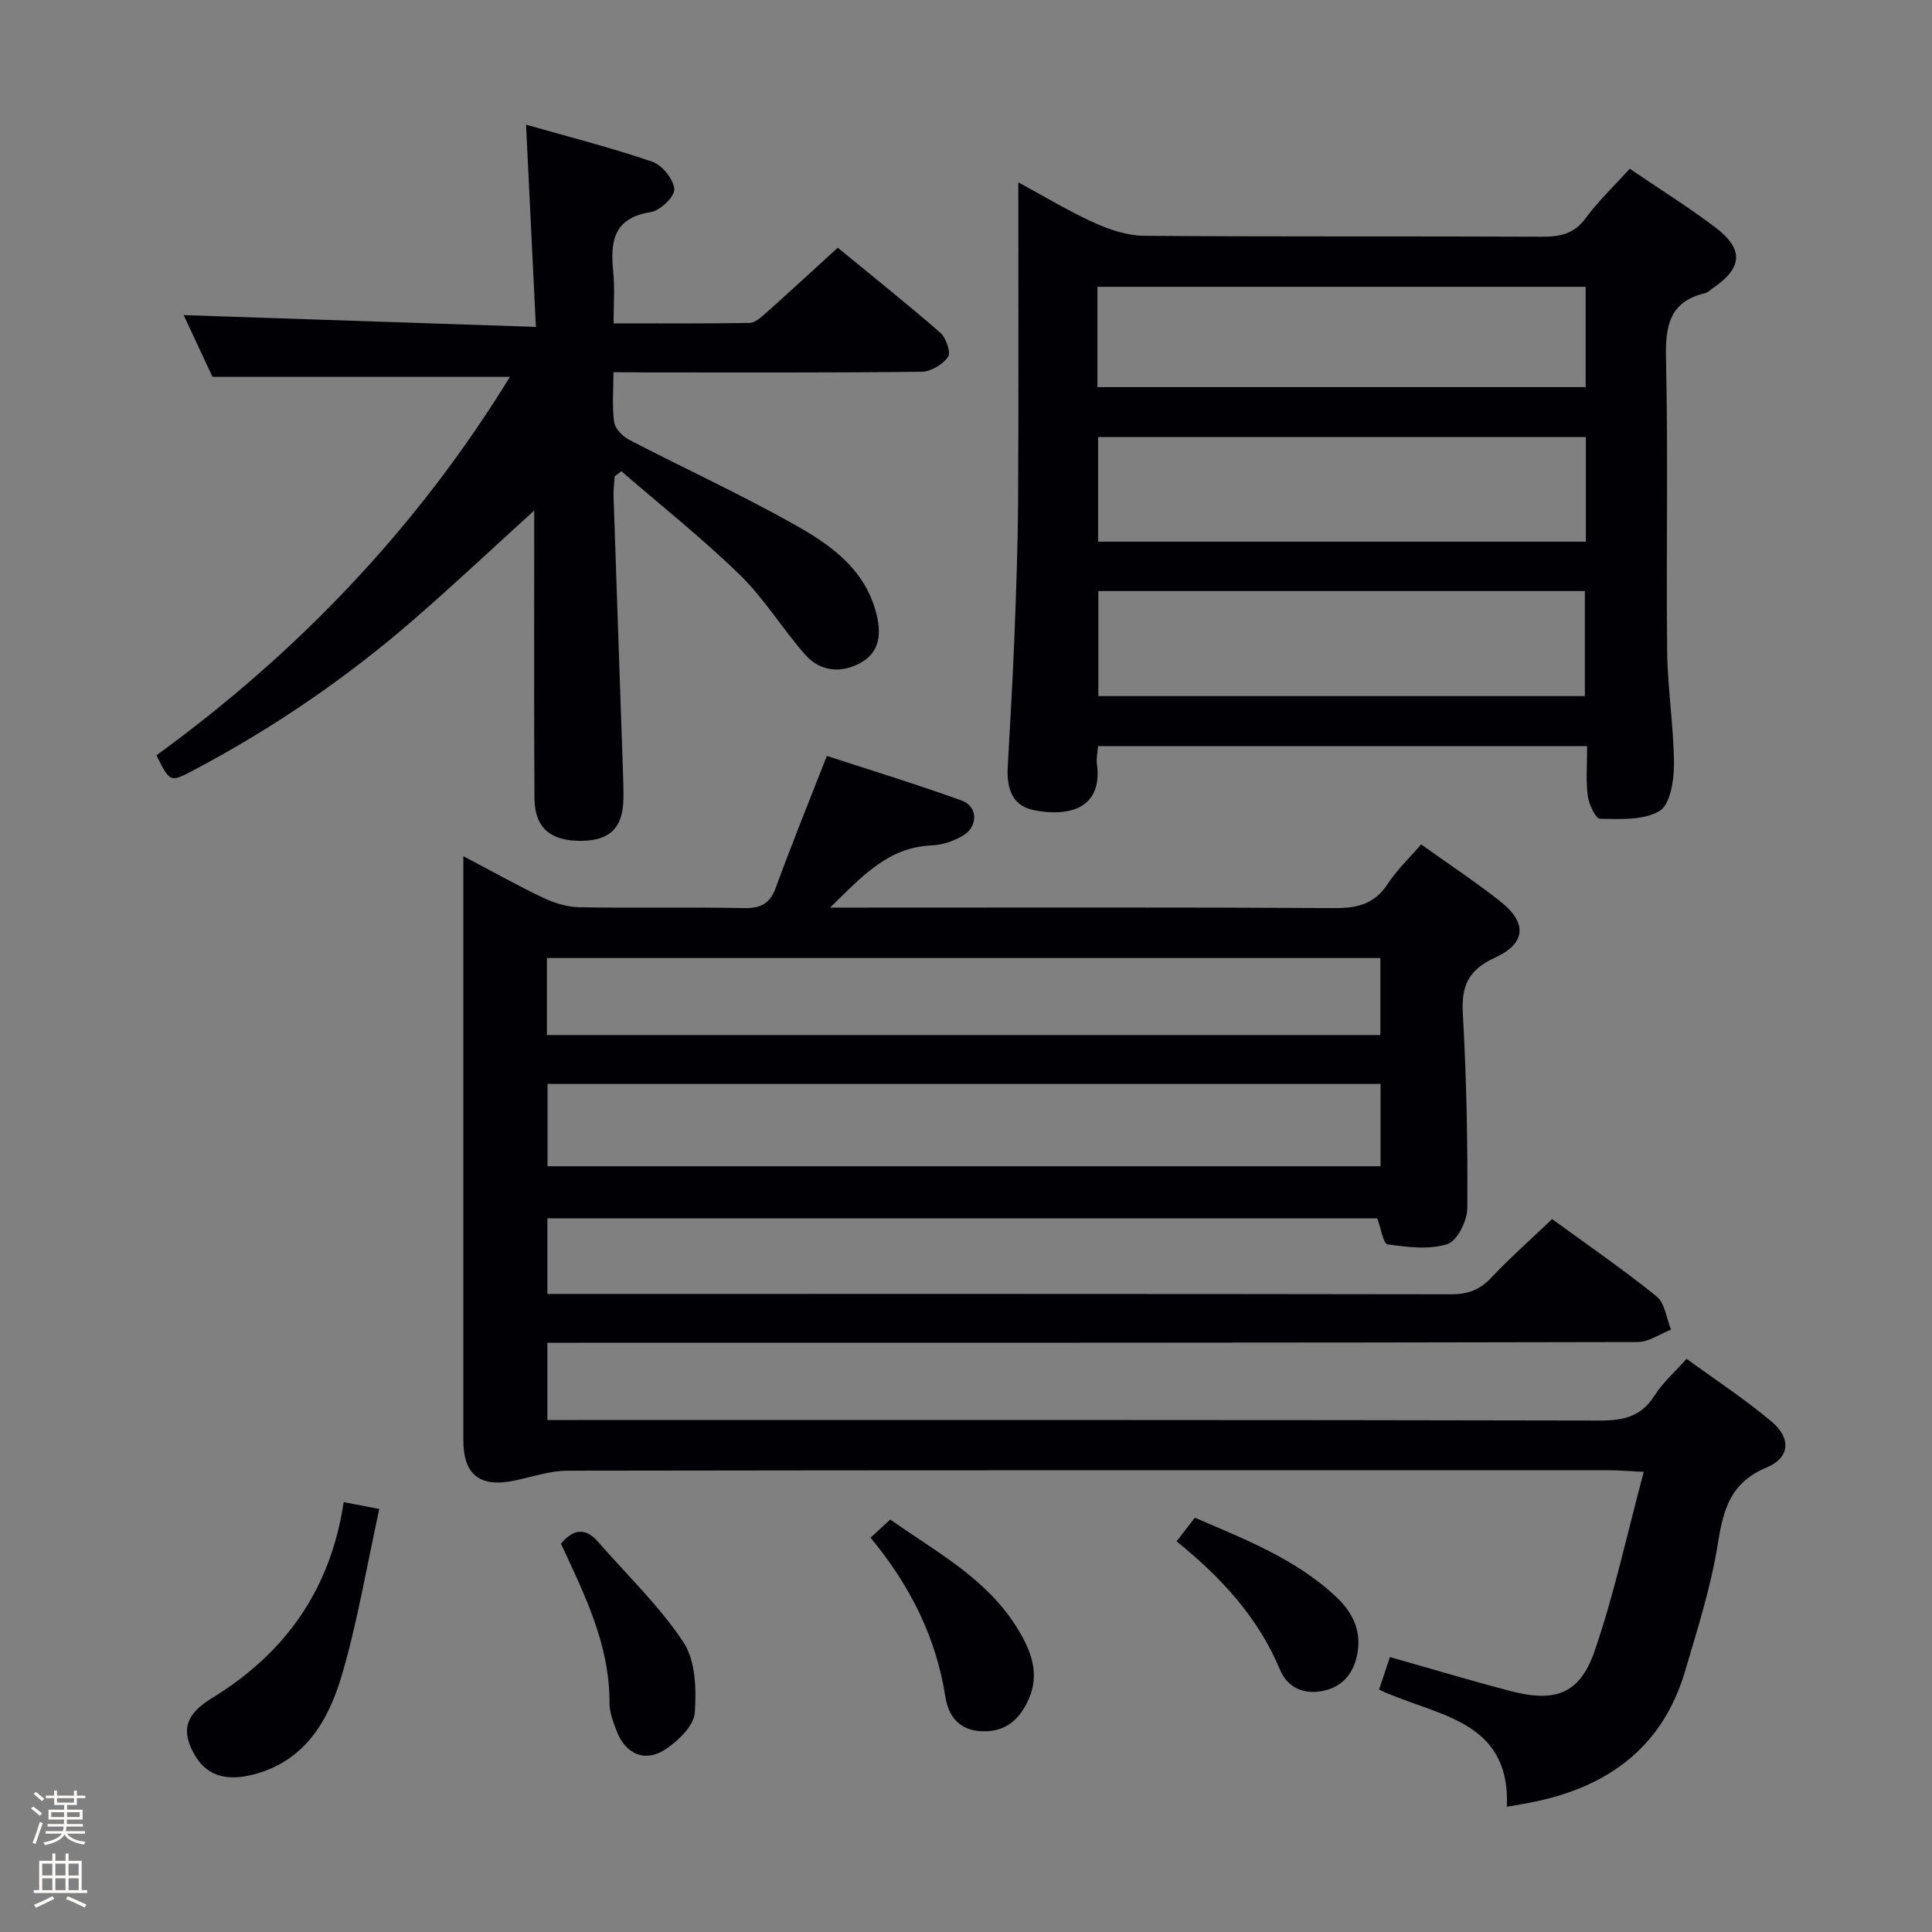 <svg enable-background="new 0 0 400 400" viewBox="0 0 400 400" xmlns="http://www.w3.org/2000/svg"><rect x="0" y="0" width="400" height="400" fill="#808080" stroke="none"/><path d="m6.44 374.46.42-.45c.65.47 1.27.95 1.85 1.44l-.45.49c-.65-.56-1.25-1.06-1.82-1.48m.93 7.33-.63-.26c.55-1.36 1.05-2.8 1.52-4.33.19.1.38.19.59.27-.46 1.29-.95 2.73-1.48 4.32m-.38-10.38.44-.42c.43.34 1.01.82 1.74 1.44l-.49.49c-.53-.51-1.09-1.01-1.69-1.51m2.5.35h1.72v-1.04h.59v1.04h3.52v-1.04h.59v1.04h1.75v.53h-1.75v1.42h-2.03v.97h3.22v2.03h-3.24c0 .35-.01.66-.03.93h3.32v.53h-3.37c-.03.27-.08.58-.15.94h3.96v.53h-3.71c.67.92 1.93 1.48 3.79 1.68-.13.24-.23.44-.29.59-2.13-.38-3.48-1.08-4.04-2.12-.43.97-1.77 1.72-4.03 2.23-.09-.19-.2-.37-.33-.55 2.1-.42 3.37-1.03 3.81-1.83h-3.36v-.53h3.58c.08-.29.13-.61.16-.94h-3.33v-.53h3.39c.02-.27.04-.58.04-.93h-3.23v-2.03h3.25v-.97h-2.07v-1.42h-1.73zm1.12 3.44v1h2.65c.01-.3.02-.44.01-.4v-.25-.35zm1.19-2h3.52v-.91h-3.52zm4.71 2h-2.63v.59c0 .15-.01.28-.01.4h2.64z" fill="#fcfbfa"/><path d="m13.56 383.74h.63v1.52h2.72v6.07h1.13v.6h-11.06v-.6h1.13v-6.07h2.73v-1.52h.63v1.52h2.1v-1.52zm-2.69 8.83.38.56c-1.24.63-2.53 1.25-3.85 1.85-.1-.21-.21-.42-.34-.63 1.36-.55 2.63-1.15 3.81-1.78m-2.13-4.27h2.1v-2.45h-2.1zm0 3.04h2.1v-2.46h-2.1zm2.72-3.04h2.1v-2.45h-2.1zm0 3.04h2.1v-2.46h-2.1zm6.07 3.6c-1.41-.71-2.7-1.3-3.86-1.78l.35-.56c1.45.62 2.75 1.19 3.88 1.72zm-1.25-9.09h-2.1v2.45h2.1zm-2.09 5.49h2.1v-2.46h-2.1z" fill="#fcfbfa"/><g fill="#010105"><path d="m311.98 374.07c.76-18.26-14.82-18.75-26.46-24.25.74-2.21 1.44-4.34 2.25-6.74 8.48 2.4 16.68 4.87 24.95 7.03 9.29 2.43 14.36.62 17.43-8.29 4.07-11.82 6.7-24.15 10.17-37.09-3.33-.16-5.08-.32-6.82-.32-71.99-.01-143.98-.04-215.97.08-3.56.01-7.13 1.2-10.67 1.98-7.4 1.64-10.93-1-10.93-8.34-.01-38.66 0-77.32 0-115.98 0-1.32 0-2.64 0-4.89 5.92 3.11 11.18 6.08 16.63 8.66 2.3 1.09 4.97 1.88 7.49 1.92 11.33.2 22.66-.05 33.99.17 3.51.07 5.38-.93 6.61-4.31 3.23-8.86 6.8-17.61 10.54-27.19 9.28 3.03 18.74 5.9 28.02 9.28 3.25 1.19 3.29 5.32.25 7.16-1.92 1.16-4.32 1.99-6.54 2.08-9.02.38-14.39 6.35-21.06 12.88h6.5c32.66 0 65.32-.09 97.98.1 4.72.03 8.25-.85 10.95-4.98 1.89-2.89 4.46-5.33 6.94-8.21 5.57 3.98 11.08 7.64 16.28 11.71 5.72 4.47 5.5 8.78-1.02 11.76-5.39 2.46-6.96 5.74-6.63 11.5.76 13.44 1.03 26.93.93 40.39-.02 2.6-2.13 6.78-4.16 7.41-3.79 1.19-8.26.61-12.35.04-.89-.12-1.36-3.31-2.13-5.38-56.94 0-114.2 0-171.82 0v15.65h5.13c60.66 0 121.31-.03 181.97.07 3.45.01 5.92-.9 8.29-3.41 3.87-4.1 8.11-7.85 12.63-12.16 7.32 5.34 14.69 10.4 21.62 16 1.73 1.39 2.04 4.54 3 6.89-2.31.89-4.61 2.56-6.92 2.56-73.15.17-146.3.15-219.46.15-1.98 0-3.95 0-6.26 0v16h5.93c70.66 0 141.31-.05 211.97.11 4.91.01 8.57-.82 11.33-5.18 1.65-2.62 4.09-4.74 6.63-7.61 5.96 4.36 12.07 8.35 17.61 13.02 4.07 3.43 3.83 7.46-1.07 9.5-7.49 3.13-8.93 8.68-10.07 15.77-1.44 8.96-4.22 17.72-6.81 26.46-4.59 15.51-15.7 23.74-31.05 26.94-1.76.38-3.55.66-5.82 1.06zm-26.15-149.65c-57.86 0-115.19 0-172.47 0v17.04h172.47c0-5.82 0-11.27 0-17.04zm-.04-26.07c-57.81 0-115.17 0-172.56 0v15.94h172.56c0-5.41 0-10.52 0-15.94z"/><path d="m328.6 154.47c-34.22 0-67.63 0-101.26 0-.11 1.41-.39 2.57-.24 3.67 1.28 9.35-5.94 11.04-13.08 9.59-4.6-.94-5.6-4.7-5.38-8.89.46-8.64 1-17.27 1.34-25.91.38-9.8.75-19.61.81-29.42.12-21.65.04-43.3.04-65.76 5.56 3.01 10.48 6 15.7 8.36 3.21 1.45 6.85 2.68 10.31 2.71 27.48.22 54.97.06 82.46.19 3.75.02 6.61-.6 9-3.84 2.65-3.59 5.93-6.71 9.12-10.23 6.02 4.09 12.07 7.86 17.73 12.15 5.95 4.52 5.63 8.36-.48 12.54-.55.37-1.06.93-1.67 1.07-7.53 1.8-8.23 6.97-8.07 13.78.46 20.15.01 40.31.24 60.46.09 7.8 1.38 15.58 1.41 23.38.01 3.32-.82 8.29-3 9.59-3.31 1.96-8.13 1.67-12.3 1.61-.9-.01-2.32-2.98-2.54-4.71-.43-3.26-.14-6.6-.14-10.34zm-.26-63.98c-33.96 0-67.38 0-100.99 0v21.66h100.99c0-7.37 0-14.31 0-21.66zm-100.94 31.88v21.75h100.73c0-7.55 0-14.61 0-21.75-33.74 0-67.02 0-100.73 0zm-.19-42.22h101.08c0-7.21 0-13.98 0-20.77-33.85 0-67.39 0-101.08 0z"/><path d="m127.01 77.07c0 3.81-.32 7.15.15 10.37.2 1.37 1.82 2.95 3.19 3.66 11.36 5.9 23.01 11.25 34.16 17.52 7.35 4.13 14.42 9.06 16.85 18.11 1.14 4.26.94 8.19-3.15 10.48-3.96 2.22-8.35 1.9-11.45-1.61-4.73-5.34-8.49-11.62-13.57-16.57-7.78-7.58-16.33-14.36-24.55-21.47-.46.36-.93.71-1.39 1.07-.08 1.4-.27 2.81-.22 4.2.64 19.28 1.32 38.56 1.98 57.84.05 1.5.08 3 .07 4.5-.06 6.17-2.72 8.86-8.76 8.92-6.33.05-9.61-2.7-9.66-8.77-.13-17.82-.05-35.65-.06-53.47 0-1.79 0-3.57 0-6.15-8.77 7.96-16.7 15.42-24.91 22.55-13.99 12.15-29.21 22.55-45.6 31.21-4.87 2.57-4.88 2.56-7.71-3.08 29.44-21.38 54.11-47.29 73.2-78.36-20.56 0-40.74 0-61.59 0-1.79-3.84-4-8.59-5.96-12.78 24.06.8 48.02 1.61 72.92 2.44-.7-14.38-1.34-27.58-2.04-41.87 9.14 2.61 17.75 4.79 26.13 7.67 2.05.7 4.4 3.61 4.57 5.68.12 1.51-2.92 4.45-4.86 4.75-7.87 1.21-8.41 6.24-7.78 12.52.33 3.27.06 6.6.06 10.52 9.62 0 18.89.07 28.15-.09 1.1-.02 2.32-1.09 3.25-1.92 4.95-4.41 9.82-8.91 15.02-13.65 7.21 5.92 14.35 11.6 21.22 17.59 1.2 1.05 2.25 4.12 1.61 5.02-1.11 1.57-3.57 3.05-5.48 3.07-18.99.22-37.98.14-56.97.14-2-.04-3.99-.04-6.82-.04z"/><path d="m71.16 311c2.83.54 4.58.88 7.37 1.42-2.54 11.54-4.46 23.13-7.73 34.32-2.75 9.4-7.59 17.86-18.3 20.64-5.95 1.55-9.99.12-12.41-4.42-2.37-4.44-2.01-7.84 3.72-11.34 15.29-9.35 24.61-22.49 27.35-40.62z"/><path d="m180.24 318.36c1.46-1.34 2.66-2.45 4.08-3.76 9.56 6.76 19.85 12.16 26.14 22.25 2.86 4.58 4.99 9.5 2.48 15.03-1.85 4.09-4.66 6.71-9.57 6.56-4.79-.14-7-3.12-7.64-7.14-1.93-12.3-7.26-22.99-15.49-32.94z"/><path d="m116.14 319.6c2.82-3.35 5.29-3.14 7.74-.32 5.96 6.86 12.67 13.23 17.63 20.75 2.51 3.81 2.69 9.76 2.33 14.62-.2 2.65-3.32 5.65-5.88 7.41-4.3 2.96-8.45 1.2-10.31-3.72-.7-1.85-1.47-3.84-1.46-5.76.06-12.08-5.19-22.49-10.05-32.98z"/><path d="m243.6 319.11c1.43-1.86 2.52-3.27 3.78-4.89 10.35 4.47 20.71 8.48 29.05 16.19 3.36 3.1 5.39 6.81 4.67 11.52-.62 4.1-2.81 7.17-7 8.11-4.03.9-7.51-.55-9.1-4.37-4.5-10.77-12.08-19-21.4-26.56z"/></g></svg>